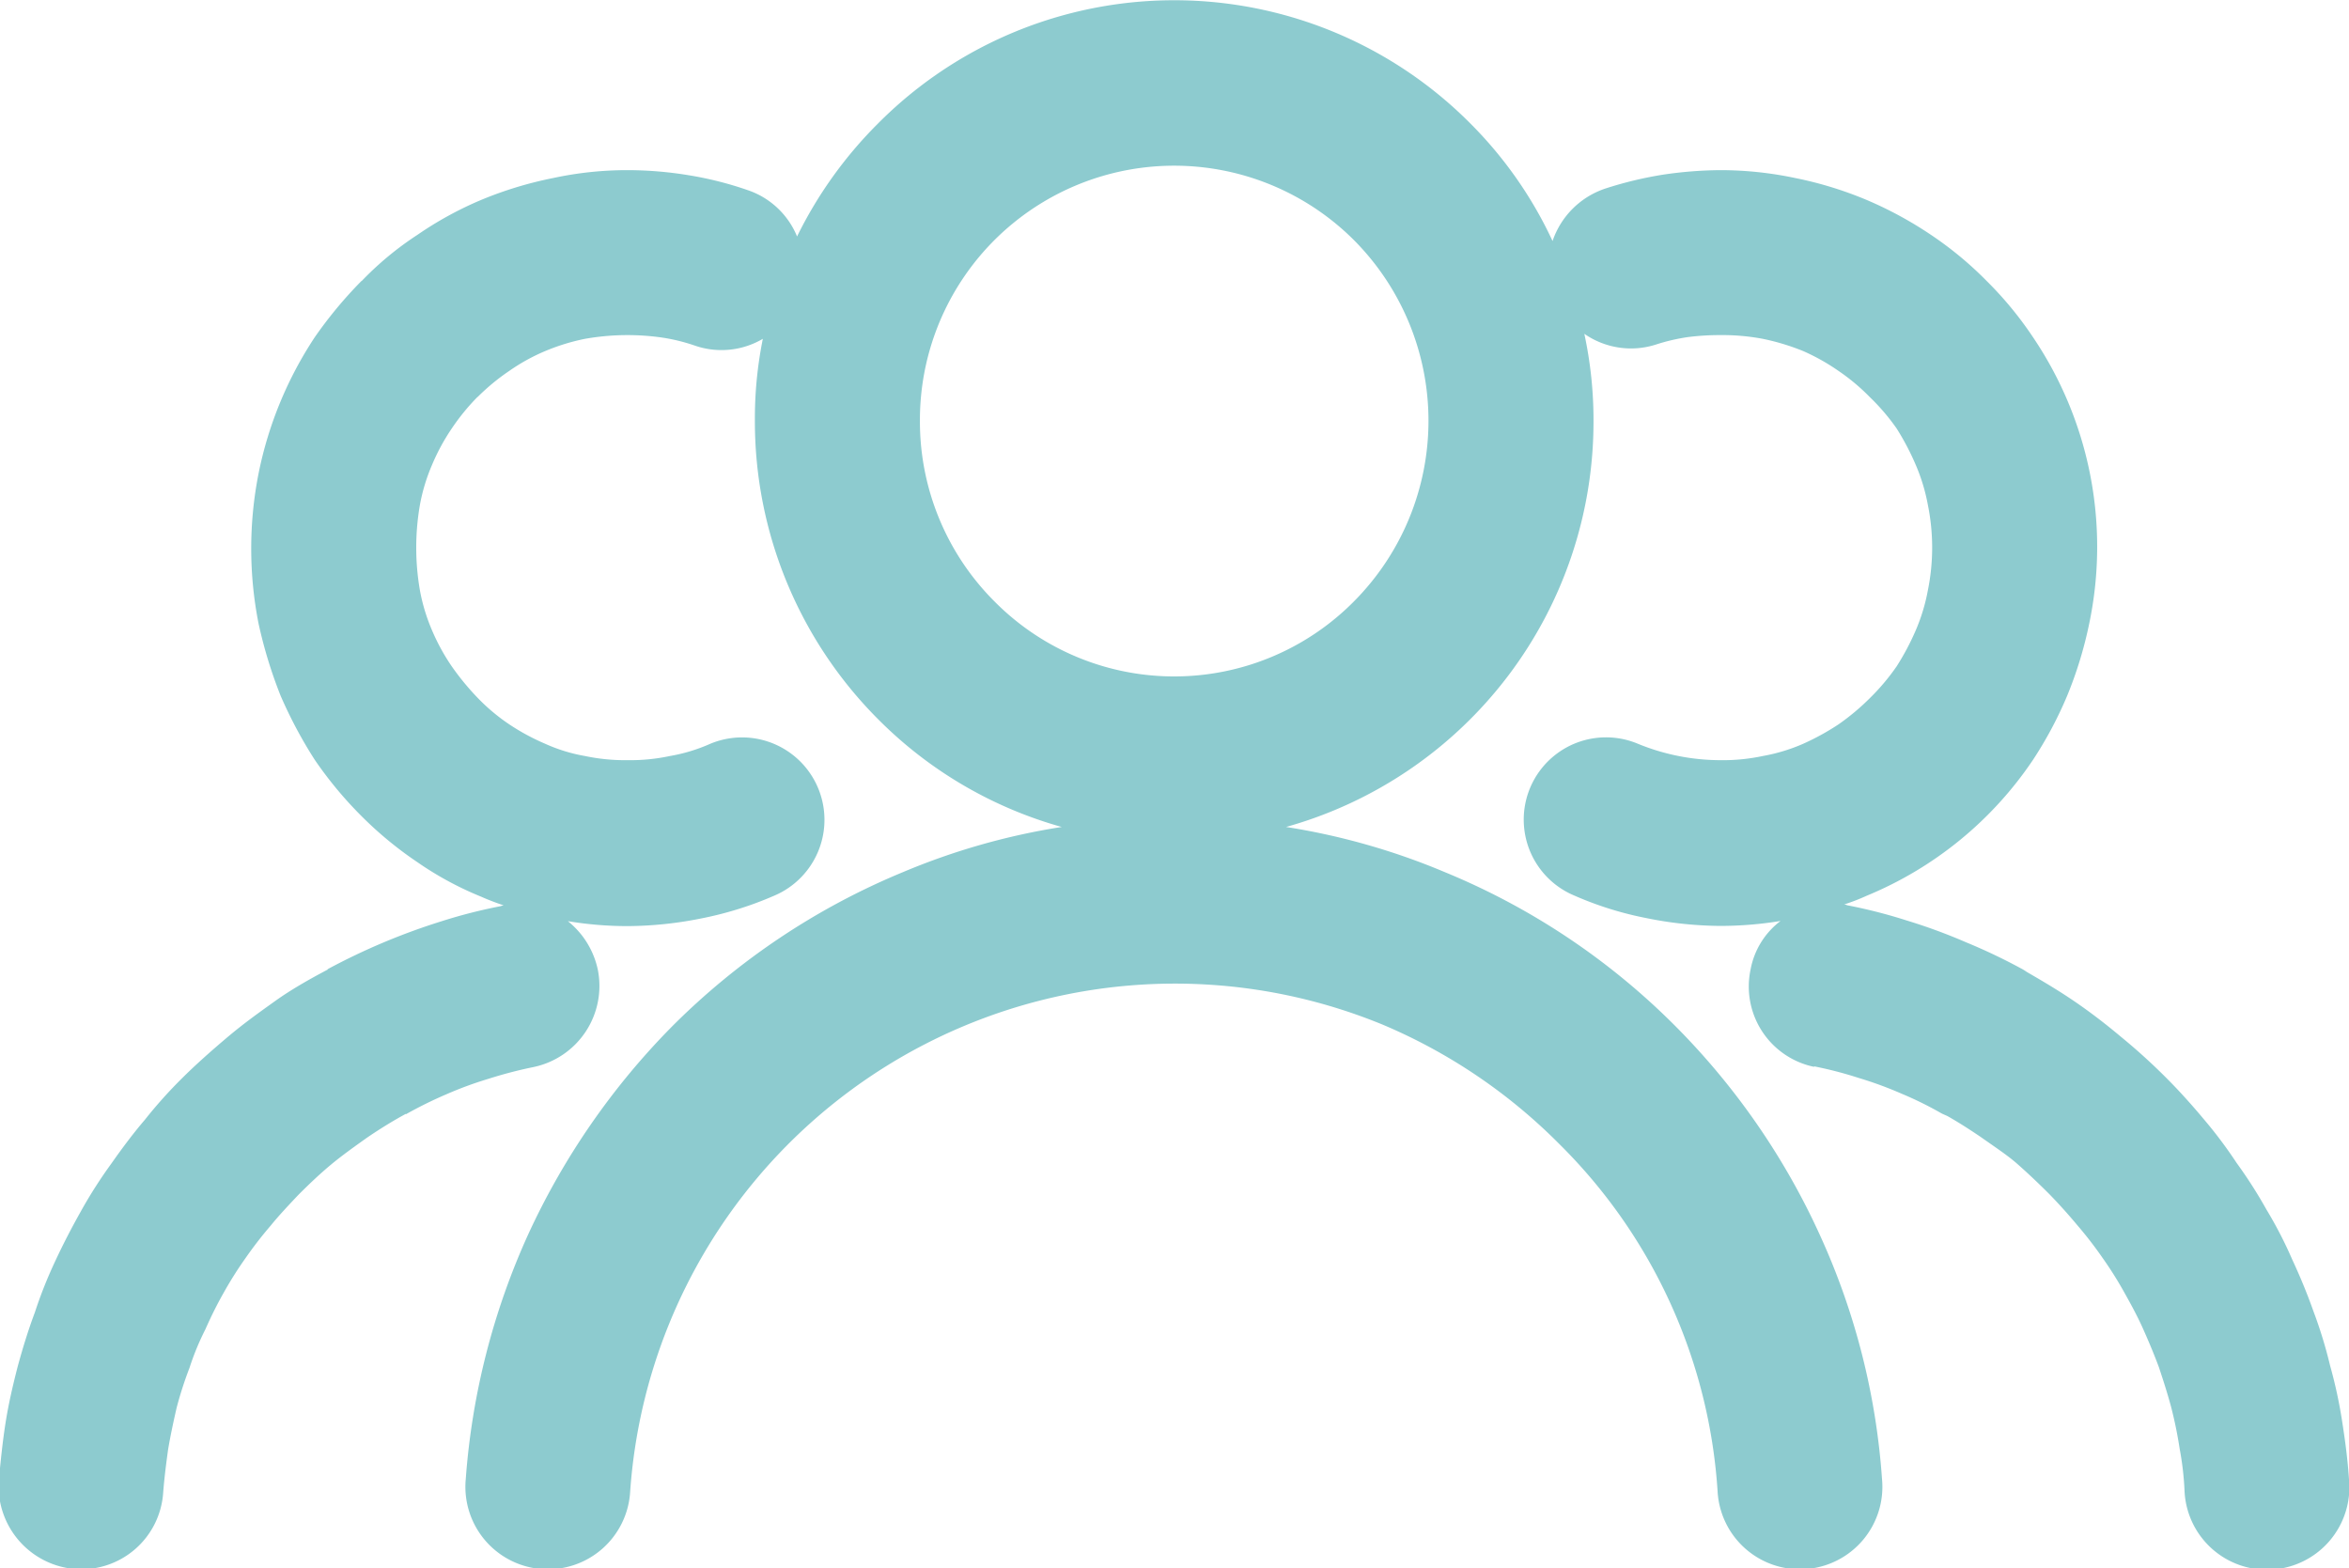 <svg xmlns="http://www.w3.org/2000/svg" width="38.43" height="25.656" viewBox="0 0 38.43 25.656">
<defs>
    <style>
      .cls-1 {
        fill: #8dcbcf;
        fill-rule: evenodd;
      }
    </style>
  </defs>
  <path id="Shape_14_copy_3" data-name="Shape 14 copy 3" class="cls-1" d="M1364.34,366.8a1.342,1.342,0,0,1-1.04-1.594,1.289,1.289,0,0,1,.49-0.793,6.121,6.121,0,0,1-.99.081,6.228,6.228,0,0,1-1.21-.129,5.57,5.57,0,0,1-1.17-.366,1.346,1.346,0,1,1,1.03-2.488,3.562,3.562,0,0,0,1.35.271,3.135,3.135,0,0,0,.7-0.068,2.923,2.923,0,0,0,.66-0.2,4.018,4.018,0,0,0,.58-0.319,3.8,3.8,0,0,0,.51-0.427,3.581,3.581,0,0,0,.44-0.522,4.129,4.129,0,0,0,.31-0.584,3.047,3.047,0,0,0,.2-0.658,3.515,3.515,0,0,0,0-1.4,3.047,3.047,0,0,0-.2-0.658,4.186,4.186,0,0,0-.31-0.59,3.48,3.48,0,0,0-.44-0.515,3.339,3.339,0,0,0-.51-0.427,3.431,3.431,0,0,0-.58-0.326,3.781,3.781,0,0,0-.66-0.2,3.569,3.569,0,0,0-.7-0.061,4.06,4.06,0,0,0-.53.033,3.187,3.187,0,0,0-.52.122,1.337,1.337,0,0,1-1.17-.176,6.7,6.7,0,0,1,.15,1.424,6.886,6.886,0,0,1-5.03,6.645,11.118,11.118,0,0,1,2.6.74,11.484,11.484,0,0,1,3.78,2.529,11.731,11.731,0,0,1,2.35,3.4,11.517,11.517,0,0,1,1.02,4,1.349,1.349,0,1,1-2.69.2,8.791,8.791,0,0,0-2.59-5.682,9,9,0,0,0-2.89-1.953,8.935,8.935,0,0,0-12.31,7.635,1.349,1.349,0,1,1-2.69-.2,11.742,11.742,0,0,1,1.02-4,11.928,11.928,0,0,1,2.35-3.4,11.588,11.588,0,0,1,3.78-2.529,11.118,11.118,0,0,1,2.6-.74,6.828,6.828,0,0,1-3.01-1.769,6.9,6.9,0,0,1-2.01-4.876,6.59,6.59,0,0,1,.13-1.342,1.333,1.333,0,0,1-1.1.115,3.029,3.029,0,0,0-.55-0.136,4,4,0,0,0-1.26.021,3.436,3.436,0,0,0-.65.2,3.152,3.152,0,0,0-.59.326,3.5,3.5,0,0,0-.51.42h0l-0.01.007a3.561,3.561,0,0,0-.42.515,3.422,3.422,0,0,0-.32.59,3.047,3.047,0,0,0-.2.658,4.09,4.09,0,0,0,0,1.4,3.047,3.047,0,0,0,.2.658,3.377,3.377,0,0,0,.32.584,4.257,4.257,0,0,0,.43.522h0a3.188,3.188,0,0,0,.51.427,3.632,3.632,0,0,0,.59.319,2.7,2.7,0,0,0,.65.2,3.2,3.2,0,0,0,.7.068,3.1,3.1,0,0,0,.69-0.068,2.775,2.775,0,0,0,.66-0.2,1.348,1.348,0,0,1,1.04,2.488,5.76,5.76,0,0,1-1.17.366,6.247,6.247,0,0,1-1.22.129,5.909,5.909,0,0,1-.98-0.081,1.383,1.383,0,0,1,.49.793,1.356,1.356,0,0,1-1.05,1.594,7,7,0,0,0-.73.19,6.17,6.17,0,0,0-.7.257,6.846,6.846,0,0,0-.66.326v-0.007q-0.3.162-.63,0.386c-0.22.156-.42,0.3-0.59,0.441s-0.34.3-.54,0.5c-0.16.17-.32,0.339-0.45,0.5a6.48,6.48,0,0,0-.41.529,6.217,6.217,0,0,0-.36.57c-0.1.176-.2,0.373-0.3,0.6a4.316,4.316,0,0,0-.26.631,6.124,6.124,0,0,0-.21.651c-0.05.217-.1,0.448-0.14,0.685-0.03.217-.06,0.448-0.08,0.7a1.343,1.343,0,0,1-1.44,1.255,1.362,1.362,0,0,1-1.25-1.451c0.03-.306.06-0.617,0.11-0.936s0.12-.617.2-0.929c0.08-.292.17-0.59,0.28-0.882a7.3,7.3,0,0,1,.34-0.854q0.18-.387.42-0.814a7.652,7.652,0,0,1,.49-0.766c0.19-.271.37-0.509,0.55-0.719a7.5,7.5,0,0,1,.6-0.671c0.21-.21.46-0.434,0.74-0.671s0.54-.421.79-0.6,0.54-.346.86-0.515h0v-0.007a10.586,10.586,0,0,1,1.85-.78,8.454,8.454,0,0,1,.98-0.251,0.251,0.251,0,0,1,.05-0.013c-0.12-.041-0.25-0.089-0.37-0.143a5.374,5.374,0,0,1-1.04-.563,6.1,6.1,0,0,1-.92-0.759h0a6.43,6.43,0,0,1-.76-0.916,7.343,7.343,0,0,1-.56-1.051,7.537,7.537,0,0,1-.36-1.179,6.338,6.338,0,0,1,0-2.455,6.277,6.277,0,0,1,.92-2.231,6.968,6.968,0,0,1,.76-0.916h0l0.01-.006h0a5.2,5.2,0,0,1,.91-0.753,5.8,5.8,0,0,1,1.04-.57,6.238,6.238,0,0,1,1.18-.359,5.749,5.749,0,0,1,1.22-.129,6.2,6.2,0,0,1,.99.082,5.739,5.739,0,0,1,.97.244,1.334,1.334,0,0,1,.81.759,6.906,6.906,0,0,1,1.32-1.844,6.83,6.83,0,0,1,9.7,0,6.723,6.723,0,0,1,1.34,1.919,1.368,1.368,0,0,1,.87-0.861,6.233,6.233,0,0,1,.93-0.224,6.636,6.636,0,0,1,.94-0.075,5.911,5.911,0,0,1,1.23.129,6.139,6.139,0,0,1,1.17.359,6.266,6.266,0,0,1,1.05.57,5.838,5.838,0,0,1,.91.753,5.916,5.916,0,0,1,.76.922,6.128,6.128,0,0,1,.92,4.686,6.6,6.6,0,0,1-.36,1.179,6.462,6.462,0,0,1-.56,1.051A6.063,6.063,0,0,1,1365.2,364a3.337,3.337,0,0,1-.37.143,0.138,0.138,0,0,1,.05.013,8.454,8.454,0,0,1,.98.251,9.069,9.069,0,0,1,.96.353,9.377,9.377,0,0,1,.9.427,0.877,0.877,0,0,1,.1.061c0.27,0.156.52,0.305,0.75,0.461,0.26,0.176.52,0.373,0.79,0.6a9.832,9.832,0,0,1,.74.671c0.2,0.2.4,0.42,0.61,0.671a7.352,7.352,0,0,1,.54.719,7.652,7.652,0,0,1,.49.766,6.827,6.827,0,0,1,.42.814c0.12,0.258.24,0.542,0.35,0.854a7.421,7.421,0,0,1,.27.882,7.7,7.7,0,0,1,.2.929c0.05,0.319.09,0.63,0.11,0.936a1.349,1.349,0,1,1-2.69.2,4.9,4.9,0,0,0-.08-0.7,6.907,6.907,0,0,0-.14-0.685c-0.06-.224-0.13-0.441-0.2-0.651-0.07-.19-0.16-0.407-0.26-0.631s-0.21-.42-0.31-0.6a6.217,6.217,0,0,0-.36-0.57,6.48,6.48,0,0,0-.41-0.529c-0.13-.156-0.28-0.325-0.45-0.5-0.2-.2-0.37-0.359-0.53-0.5s-0.38-.285-0.6-0.441c-0.19-.128-0.36-0.237-0.54-0.339l-0.09-.04a5.867,5.867,0,0,0-.66-0.326,6.17,6.17,0,0,0-.7-0.257,6.41,6.41,0,0,0-.73-0.19h0Zm-7.53-13.528a4.16,4.16,0,0,0-7.1,2.956,4.16,4.16,0,0,0,1.22,2.957,4.136,4.136,0,0,0,5.88,0,4.192,4.192,0,0,0,0-5.913h0Z" transform="translate(-1334.66 -349.344)"/>
</svg>
